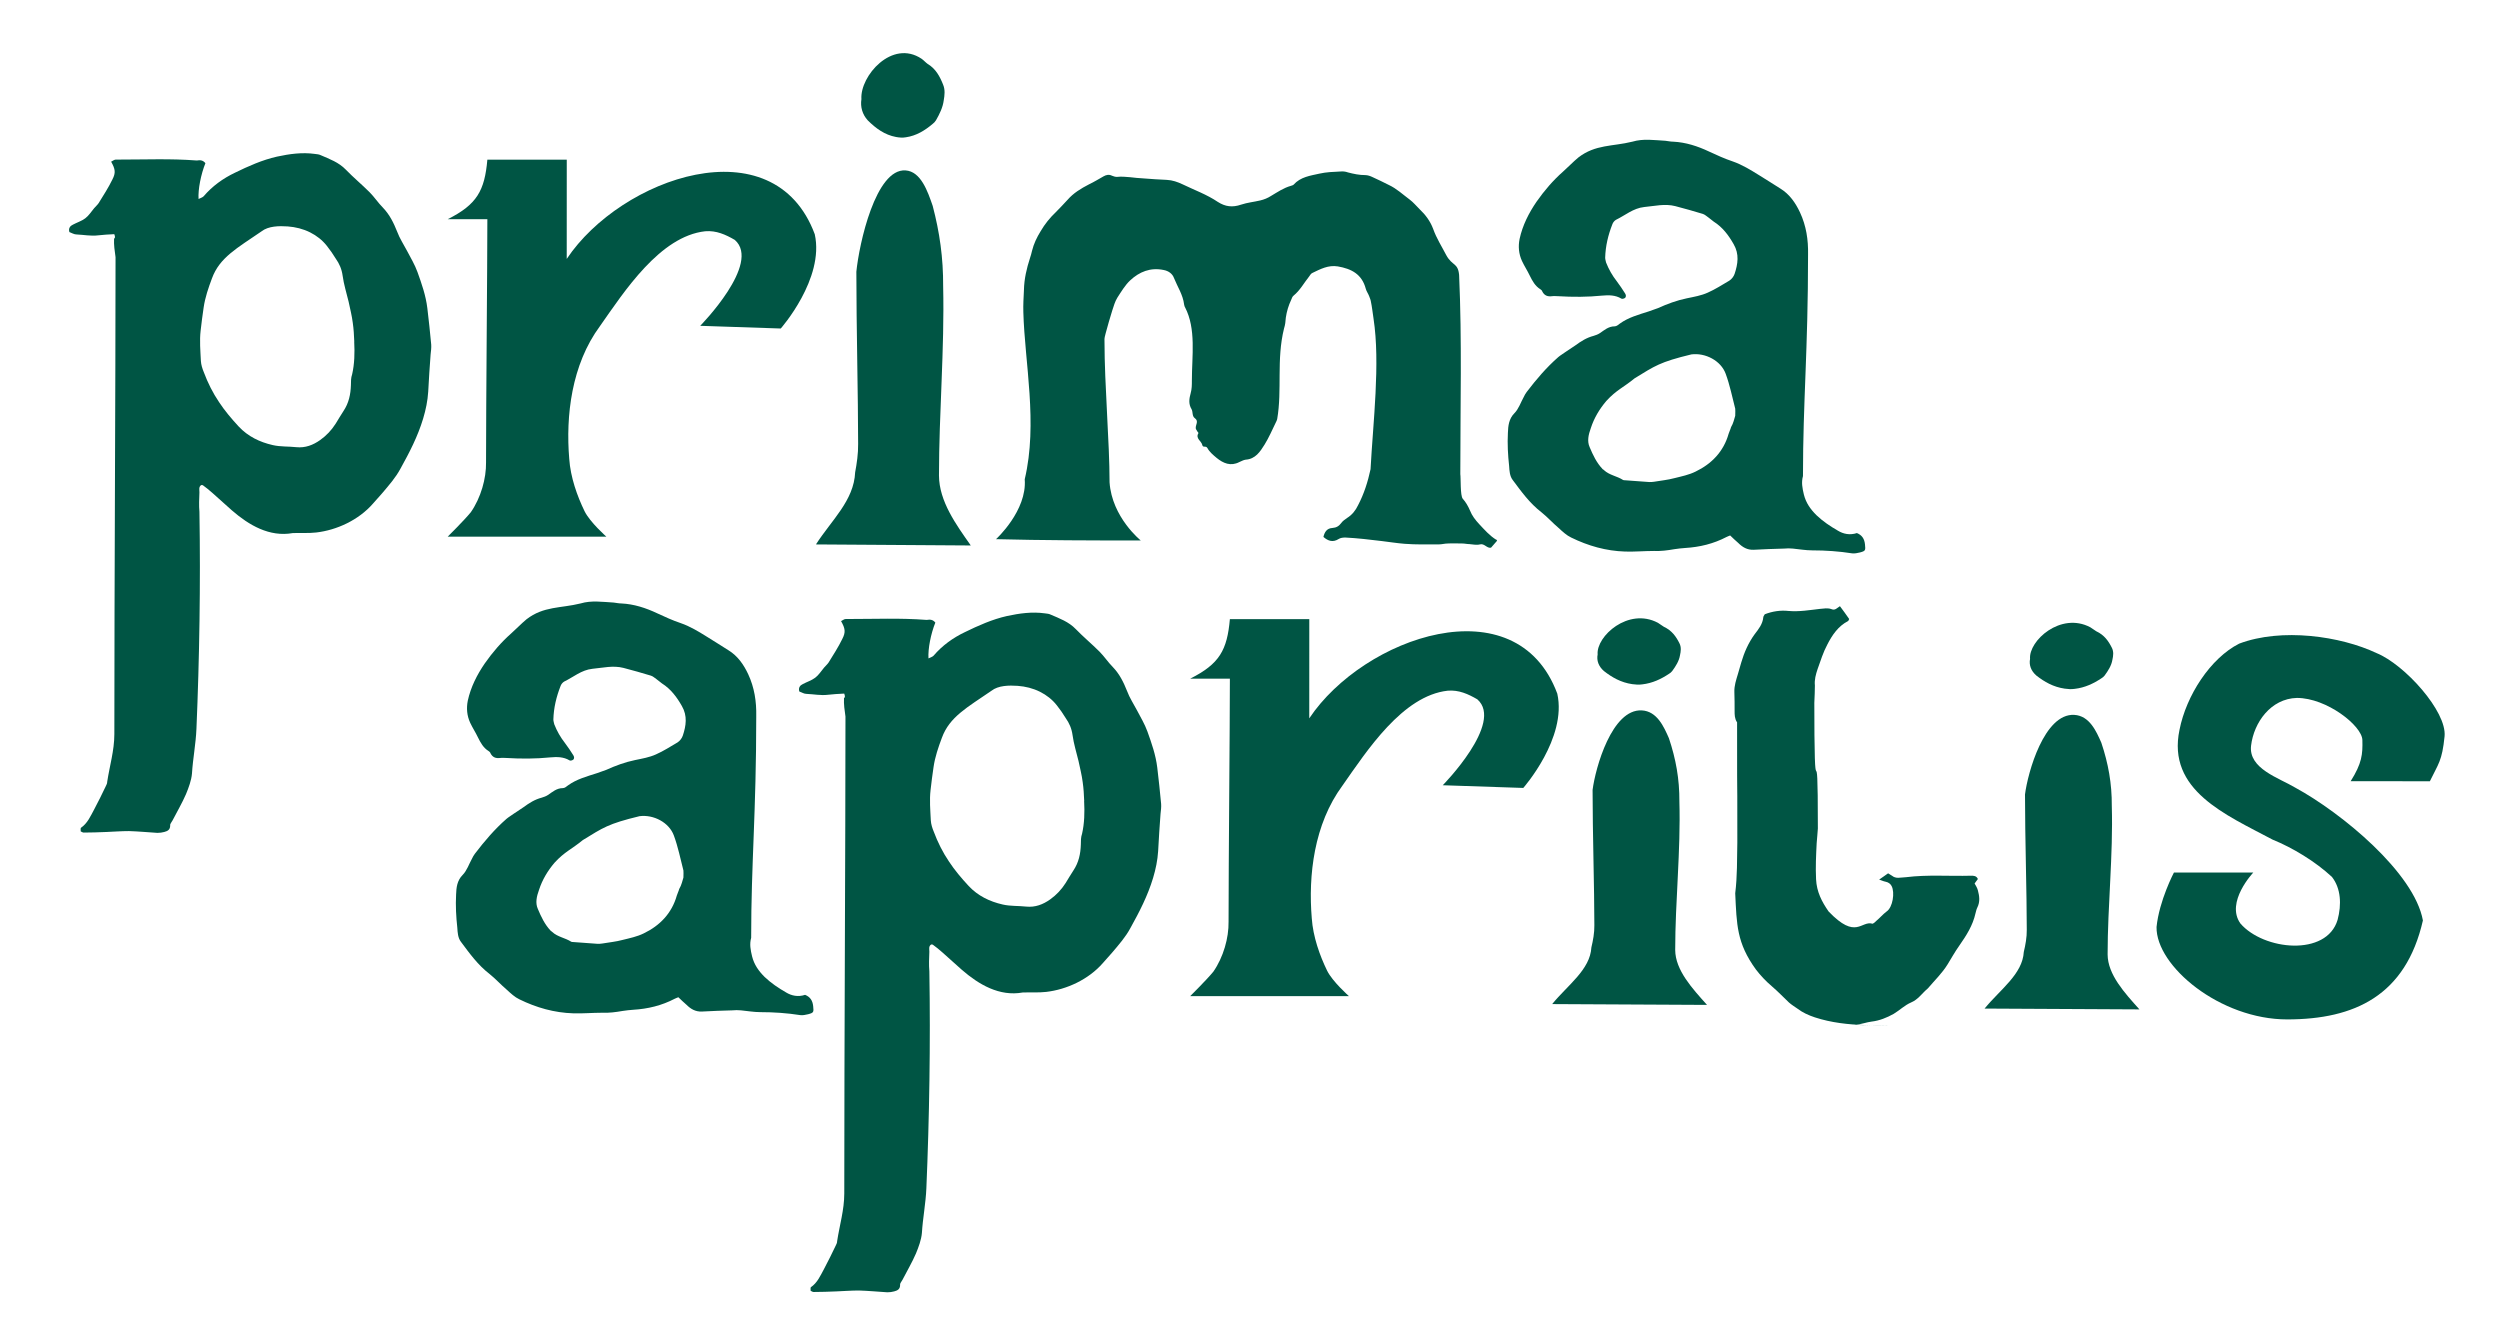 <?xml version="1.0" encoding="UTF-8" standalone="no"?>
<!-- Created with Inkscape (http://www.inkscape.org/) -->

<svg
   xmlns:dc="http://purl.org/dc/elements/1.1/"
   xmlns:cc="http://creativecommons.org/ns#"
   xmlns:rdf="http://www.w3.org/1999/02/22-rdf-syntax-ns#"
   xmlns:svg="http://www.w3.org/2000/svg"
   xmlns="http://www.w3.org/2000/svg"
   xmlns:sodipodi="http://sodipodi.sourceforge.net/DTD/sodipodi-0.dtd"
   xmlns:inkscape="http://www.inkscape.org/namespaces/inkscape"
   width="210mm"
   height="112mm"
   viewBox="0 0 210 112"
   version="1.1"
   id="svg4668"
   inkscape:version="0.92.3 (2405546, 2018-03-11)"
   sodipodi:docname="logo.svg">
  <defs
     id="defs4662" />
  <sodipodi:namedview
     id="base"
     pagecolor="#ffffff"
     bordercolor="#666666"
     borderopacity="1.0"
     inkscape:pageopacity="0.0"
     inkscape:pageshadow="2"
     inkscape:zoom="0.7"
     inkscape:cx="467.80921"
     inkscape:cy="107.51037"
     inkscape:document-units="mm"
     inkscape:current-layer="layer1"
     showgrid="false"
     inkscape:window-width="1920"
     inkscape:window-height="1027"
     inkscape:window-x="-8"
     inkscape:window-y="-8"
     inkscape:window-maximized="1" />
  <g
     inkscape:label="Layer 1"
     inkscape:groupmode="layer"
     id="layer1"
     transform="translate(0,-185)">
    <path
       id="XMLID_31_"
       d="m 188.189,262.568 c 1.951,2.268 7.249,2.801 8.169,-0.301 0.34,-1.28 0.288,-2.629 -0.476,-3.608 -1.404,-1.301 -3.298,-2.446 -4.986,-3.132 -3.949,-2.097 -8.879,-4.149 -7.818,-9.221 0.572,-2.892 2.595,-6.015 5.011,-7.24 3.574,-1.35 8.522,-0.632 11.535,0.791 2.366,0.959 5.928,4.912 5.72,6.995 -0.209,2.083 -0.521,2.295 -1.235,3.774 l -6.652,-0.007 c 0.948,-1.505 1.014,-2.257 0.983,-3.457 -0.031,-1.2 -2.994,-3.536 -5.498,-3.536 -2.201,0.056 -3.621,2.071 -3.852,4.007 -0.231,1.936 2.344,2.709 3.71,3.527 3.916,2.132 10,7.156 10.724,11.158 -1.442,6.32 -5.748,8.308 -11.391,8.313 -5.643,0.005 -11.035,-4.477 -10.984,-7.761 0.225,-2.229 1.461,-4.577 1.461,-4.577 h 6.667 c 0,0 -2.357,2.48 -1.086,4.276 z"
       inkscape:label="s"
       inkscape:connector-curvature="0"
       style="fill:#005544;fill-opacity:1;stroke-width:0.251"
       sodipodi:nodetypes="cccccccsccsczcczccccc" />
    <path
       id="XMLID_63_"
       d="m 9.612,204.67 c -0.502,0.025 -0.951,0.05 -1.378,0.1 -0.601,0.075 -1.202,-0.05 -1.804,-0.075 -0.201,0 -0.4,-0.125 -0.601,-0.2 -0.1,-0.326 0.075,-0.526 0.3,-0.626 0.326,-0.175 0.727,-0.301 1.028,-0.526 0.3,-0.226 0.5,-0.551 0.751,-0.852 0.126,-0.15 0.276,-0.276 0.377,-0.426 0.401,-0.651 0.825,-1.303 1.153,-1.98 0.3,-0.576 0.248,-0.877 -0.102,-1.503 0.151,-0.075 0.3,-0.2 0.427,-0.175 2.537,0 4.521,-0.096 6.765,0.075 0.302,-0.05 0.526,-0.025 0.727,0.226 -0.376,0.927 -0.628,2.205 -0.576,3.007 0.151,-0.075 0.326,-0.125 0.426,-0.226 0.727,-0.852 1.629,-1.503 2.631,-1.98 1.127,-0.551 2.305,-1.077 3.532,-1.353 1.054,-0.226 2.106,-0.376 3.182,-0.226 0.152,0.025 0.328,0.025 0.477,0.1 0.752,0.326 1.528,0.601 2.129,1.228 0.628,0.651 1.328,1.228 1.98,1.879 0.402,0.401 0.727,0.902 1.127,1.303 0.576,0.601 0.902,1.278 1.203,2.03 0.201,0.551 0.551,1.077 0.827,1.604 0.3,0.576 0.651,1.153 0.876,1.779 0.351,0.977 0.703,1.98 0.828,3.032 0.124,1.002 0.226,2.03 0.325,3.057 0.02,0.276 -0.02,0.551 -0.05,0.827 -0.075,1.052 -0.151,2.08 -0.201,3.132 -0.05,0.777 -0.2,1.503 -0.425,2.255 -0.452,1.503 -1.152,2.856 -1.905,4.21 -0.401,0.752 -0.977,1.403 -1.528,2.055 -0.25,0.301 -0.526,0.576 -0.777,0.877 -1.213,1.395 -3.055,2.231 -4.761,2.431 -0.651,0.075 -1.328,0.025 -1.979,0.05 -1.959,0.353 -3.686,-0.666 -5.113,-1.904 -0.551,-0.501 -1.103,-0.977 -1.652,-1.478 -0.251,-0.225 -0.502,-0.426 -0.777,-0.626 -0.02,-0.025 -0.099,-0.025 -0.151,-0.025 -0.225,0.15 -0.15,0.401 -0.15,0.601 -0.02,0.551 -0.05,1.102 0,1.654 0.101,6.058 0,12.298 -0.251,18.217 -0.05,1.253 -0.3,2.506 -0.375,3.758 -0.05,0.576 -0.275,1.178 -0.501,1.729 -0.326,0.752 -0.753,1.478 -1.128,2.205 -0.075,0.15 -0.226,0.301 -0.201,0.426 0,0.376 -0.224,0.476 -0.5,0.551 -0.176,0.05 -0.377,0.075 -0.577,0.075 -0.802,-0.05 -1.579,-0.125 -2.381,-0.15 -0.626,0 -1.277,0.05 -1.903,0.075 -0.626,0.025 -1.279,0.05 -1.905,0.05 -0.075,0 -0.15,-0.05 -0.251,-0.1 0,-0.1 -0.02,-0.276 0.02,-0.301 0.551,-0.376 0.802,-0.977 1.103,-1.528 0.351,-0.651 0.676,-1.328 1.002,-2.005 0.051,-0.1 0.1,-0.2 0.1,-0.326 0.2,-1.328 0.601,-2.631 0.601,-4.009 0,-13.278 0.1,-28.815 0.1,-40.066 -0.075,-0.526 -0.15,-1.027 -0.124,-1.554 0.124,-0.075 0.075,-0.2 0.02,-0.376 z m 20.147,9.021 c -0.02,-0.526 -0.05,-1.052 -0.126,-1.578 -0.075,-0.601 -0.225,-1.178 -0.351,-1.779 -0.174,-0.727 -0.401,-1.428 -0.502,-2.18 -0.075,-0.551 -0.274,-1.002 -0.576,-1.428 -0.224,-0.376 -0.475,-0.727 -0.75,-1.077 -0.376,-0.476 -0.853,-0.852 -1.403,-1.128 -0.602,-0.301 -1.228,-0.451 -1.879,-0.501 -0.727,-0.05 -1.629,-0.037 -2.204,0.414 -2.041,1.403 -3.518,2.188 -4.162,3.946 -0.301,0.802 -0.577,1.604 -0.701,2.456 -0.1,0.652 -0.174,1.278 -0.251,1.929 -0.1,0.852 -0.02,1.704 0.02,2.556 0.02,0.326 0.125,0.652 0.25,0.952 0.326,0.877 0.751,1.729 1.277,2.506 0.477,0.727 1.053,1.403 1.655,2.055 0.777,0.827 1.754,1.303 2.857,1.554 0.651,0.15 1.302,0.1 1.979,0.175 0.752,0.075 1.404,-0.175 2.005,-0.601 0.526,-0.376 0.952,-0.827 1.302,-1.378 0.226,-0.351 0.427,-0.727 0.651,-1.052 0.452,-0.676 0.602,-1.403 0.627,-2.18 0,-0.301 0,-0.626 0.101,-0.902 0.201,-0.877 0.225,-1.804 0.175,-2.756 z"
       inkscape:label="p"
       inkscape:connector-curvature="0"
       style="fill:#005544;stroke-width:0.251"
       sodipodi:nodetypes="ccccccscccccccccccccccccccccccccccccccccccccccccccsccccccccccccccccccccccccccccccccccc" />
    <path
       id="XMLID_47_"
       d="m 155.983,229.779 c 0.426,0.175 0.626,0.476 0.676,0.952 0.051,0.501 0.051,0.551 -0.424,0.676 -0.201,0.05 -0.452,0.1 -0.652,0.075 -1.128,-0.175 -2.229,-0.251 -3.357,-0.251 -0.552,0 -1.103,-0.1 -1.63,-0.15 -0.251,-0.025 -0.502,-0.025 -0.726,0 -0.853,0.025 -1.704,0.05 -2.557,0.1 -0.551,0.025 -0.953,-0.226 -1.303,-0.576 -0.226,-0.2 -0.45,-0.401 -0.676,-0.626 -0.099,0.05 -0.226,0.075 -0.301,0.125 -1.102,0.576 -2.255,0.852 -3.483,0.927 -0.3,0.025 -0.601,0.05 -0.901,0.1 -0.576,0.1 -1.128,0.175 -1.729,0.15 -0.802,0 -1.604,0.075 -2.407,0.05 -1.603,-0.05 -3.106,-0.476 -4.534,-1.178 -0.378,-0.175 -0.727,-0.501 -1.054,-0.802 -0.502,-0.426 -0.952,-0.927 -1.453,-1.328 -0.977,-0.752 -1.679,-1.729 -2.406,-2.706 -0.25,-0.326 -0.275,-0.777 -0.3,-1.178 -0.102,-0.927 -0.151,-1.854 -0.102,-2.781 0.02,-0.576 0.076,-1.178 0.552,-1.654 0.35,-0.351 0.526,-0.902 0.777,-1.353 0.074,-0.15 0.149,-0.301 0.25,-0.426 0.803,-1.052 1.653,-2.055 2.656,-2.932 0.176,-0.15 0.401,-0.276 0.601,-0.426 0.275,-0.175 0.551,-0.376 0.827,-0.551 0.475,-0.351 0.952,-0.652 1.528,-0.802 0.176,-0.05 0.375,-0.125 0.527,-0.226 0.375,-0.25 0.726,-0.576 1.252,-0.576 0.151,0 0.301,-0.125 0.427,-0.226 0.725,-0.526 1.578,-0.752 2.43,-1.027 0.251,-0.1 0.527,-0.175 0.777,-0.276 0.778,-0.351 1.578,-0.652 2.431,-0.827 0.601,-0.125 1.202,-0.226 1.754,-0.476 0.628,-0.276 1.204,-0.651 1.805,-1.002 0.199,-0.125 0.375,-0.351 0.45,-0.576 0.275,-0.827 0.402,-1.654 -0.075,-2.481 -0.426,-0.752 -0.926,-1.428 -1.678,-1.904 -0.15,-0.1 -0.301,-0.251 -0.45,-0.351 -0.151,-0.1 -0.302,-0.251 -0.477,-0.301 -0.752,-0.226 -1.528,-0.451 -2.305,-0.651 -0.877,-0.226 -1.754,0 -2.606,0.075 -0.927,0.1 -1.604,0.702 -2.38,1.077 -0.126,0.075 -0.25,0.226 -0.3,0.376 -0.353,0.902 -0.576,1.829 -0.602,2.806 0,0.125 0.05,0.276 0.075,0.401 0.226,0.576 0.527,1.102 0.901,1.579 0.251,0.326 0.477,0.677 0.701,1.027 0.076,0.125 0.102,0.276 -0.02,0.376 -0.076,0.05 -0.225,0.1 -0.302,0.05 -0.5,-0.301 -1.051,-0.301 -1.603,-0.251 -1.227,0.125 -2.481,0.125 -3.709,0.05 -0.176,0 -0.326,-0.025 -0.502,0 -0.375,0.05 -0.651,-0.05 -0.826,-0.401 -0.02,-0.075 -0.1,-0.15 -0.15,-0.175 -0.451,-0.276 -0.676,-0.702 -0.901,-1.153 -0.202,-0.426 -0.452,-0.802 -0.652,-1.228 -0.276,-0.601 -0.327,-1.228 -0.201,-1.854 0.251,-1.153 0.777,-2.18 1.428,-3.132 0.651,-0.927 1.378,-1.779 2.231,-2.531 0.425,-0.376 0.825,-0.802 1.277,-1.178 1.442,-1.111 2.873,-0.914 4.536,-1.328 0.926,-0.276 1.853,-0.125 2.78,-0.075 0.226,0.025 0.426,0.075 0.651,0.075 1.051,0.05 2.055,0.376 3.008,0.827 0.651,0.301 1.302,0.601 1.979,0.827 0.802,0.276 1.528,0.727 2.255,1.178 0.577,0.351 1.152,0.727 1.755,1.103 0.776,0.476 1.277,1.203 1.653,2.005 0.527,1.128 0.702,2.305 0.678,3.533 0,8.135 -0.427,12.301 -0.427,18.617 -0.149,0.526 -0.05,1.027 0.076,1.553 0.176,0.702 0.551,1.228 1.052,1.729 0.551,0.526 1.153,0.927 1.804,1.303 0.451,0.276 1.003,0.401 1.604,0.2 z m -10.224,-9.847 c 0,-0.326 0.02,-0.476 0,-0.601 -0.251,-0.977 -0.45,-1.98 -0.801,-2.932 -0.401,-1.103 -1.704,-1.779 -2.882,-1.629 -2.665,0.645 -3.058,0.964 -4.762,2.005 -0.922,0.761 -1.54,0.983 -2.38,1.904 -0.576,0.677 -1.028,1.428 -1.304,2.28 -0.2,0.551 -0.326,1.102 -0.099,1.603 0.275,0.652 0.576,1.303 1.077,1.829 0.02,0.05 0.101,0.05 0.125,0.1 0.451,0.426 1.103,0.501 1.604,0.827 0.05,0.024 0.1,0.024 0.15,0.024 0.678,0.05 1.378,0.1 2.054,0.15 0.126,0 0.276,0 0.402,-0.025 0.577,-0.1 1.152,-0.15 1.704,-0.301 0.601,-0.15 1.227,-0.276 1.779,-0.551 1.352,-0.651 2.355,-1.679 2.78,-3.182 0.051,-0.175 0.151,-0.351 0.201,-0.551 0.201,-0.326 0.277,-0.727 0.351,-0.952 z"
       inkscape:label="a"
       inkscape:connector-curvature="0"
       style="fill:#005544;stroke-width:0.251"
       sodipodi:nodetypes="ccccsccccccccccccccccccccccccscccccccccccccccccccccccccccccccccccccccccccccccccccccccccccccccccc" />
    <path
       id="XMLID_43_"
       d="m 145.907,245.667 c -0.2,-0.301 -0.2,-0.626 -0.2,-0.952 0,-0.526 0,-1.052 -0.02,-1.579 -0.02,-0.526 0.15,-1.027 0.301,-1.528 0.099,-0.326 0.174,-0.626 0.275,-0.952 0.251,-0.852 0.601,-1.654 1.128,-2.38 0.326,-0.426 0.675,-0.852 0.726,-1.428 0,-0.075 0.075,-0.15 0.126,-0.251 0.652,-0.251 1.327,-0.351 2.003,-0.276 0.904,0.075 1.755,-0.075 2.632,-0.175 0.326,-0.025 0.651,-0.1 0.976,0.025 0.301,0.125 0.451,-0.1 0.701,-0.251 0.275,0.351 0.527,0.727 0.778,1.077 -0.05,0.075 -0.05,0.15 -0.1,0.175 -0.827,0.426 -1.329,1.178 -1.729,1.954 -0.351,0.651 -0.576,1.378 -0.827,2.08 -0.151,0.451 -0.275,0.902 -0.226,1.378 0.02,0.226 -0.154,4.059 -0.05,0.651 0,11.949 0.3,1.628 0.3,11.363 -0.02,0.401 -0.075,0.827 -0.1,1.228 -0.051,1.002 -0.101,2.03 -0.051,3.032 0.051,1.052 0.477,1.879 1.053,2.706 2.321,2.427 2.729,0.732 3.694,1.03 0.124,-0.05 0.224,-0.15 0.325,-0.251 0.301,-0.25 0.551,-0.551 0.853,-0.777 0.526,-0.351 0.7,-1.604 0.425,-2.13 -0.1,-0.201 -0.276,-0.326 -0.526,-0.376 -0.15,-0.025 -0.301,-0.1 -0.525,-0.175 0.301,-0.2 0.5,-0.351 0.751,-0.526 0.1,0.075 0.225,0.125 0.326,0.201 0.151,0.125 0.325,0.175 0.526,0.175 0.226,-0.025 0.452,-0.025 0.652,-0.05 1.805,-0.226 3.634,-0.075 5.462,-0.125 0.226,0 0.452,0 0.576,0.276 -0.075,0.1 -0.174,0.226 -0.275,0.376 0.101,0.175 0.226,0.376 0.275,0.576 0.126,0.476 0.201,0.952 -0.05,1.453 -0.075,0.15 -0.1,0.301 -0.15,0.476 -0.226,1.027 -0.777,1.879 -1.354,2.706 -0.375,0.526 -0.676,1.077 -1.003,1.604 -0.45,0.727 -1.076,1.328 -1.628,1.979 -0.02,0.025 -0.05,0.05 -0.05,0.05 -0.452,0.376 -0.777,0.902 -1.379,1.153 -0.527,0.225 -0.952,0.651 -1.453,0.952 -0.577,0.326 -1.202,0.576 -1.855,0.652 -0.425,0.05 -0.853,0.226 -1.303,0.251 -0.601,0.05 3.172,0.097 2.571,0.097 -0.601,0 -1.202,-0.025 -1.804,-0.05 -1.428,-0.05 -2.857,-0.2 -4.235,-0.652 -0.527,-0.175 -1.027,-0.401 -1.454,-0.727 -0.251,-0.175 -0.501,-0.326 -0.726,-0.526 -0.476,-0.451 -0.927,-0.927 -1.427,-1.353 -0.502,-0.426 -0.954,-0.902 -1.354,-1.428 -1.608,-2.219 -1.605,-3.763 -1.729,-6.39 0.177,-1.428 0.151,-2.857 0.177,-4.285 0,-8.631 -0.02,-0.354 -0.02,-10.085 z"
       inkscape:label="l"
       inkscape:connector-curvature="0"
       style="fill:#005544;stroke-width:0.251"
       sodipodi:nodetypes="csccccccccccccccccccccccccccccccccccccccccccccsccccsccccc" />
    <path
       id="XMLID_32_"
       d="m 47.608,198.417 c -0.003,1.667 -0.003,5 -0.003,8.333 4.559,-6.837 17.397,-11.339 20.835,-2.073 0.832,3.74 -2.857,7.918 -2.857,7.918 l -6.765,-0.226 c 0,0 5.162,-5.246 2.905,-7.216 -0.777,-0.451 -1.553,-0.802 -2.481,-0.727 -3.801,0.414 -6.802,5.057 -8.845,7.968 -2.398,3.245 -2.882,7.546 -2.581,11.15 0.107,1.554 0.668,3.126 1.289,4.402 0.456,0.923 1.831,2.136 1.831,2.136 H 37.605 c 0,0 1.385,-1.369 1.943,-2.053 0.848,-1.22 1.301,-2.843 1.279,-4.185 0,-4.911 0.111,-16.539 0.111,-20.429 h -3.333 c 2.471,-1.241 3.102,-2.403 3.333,-5 h 6.667 z"
       inkscape:label="r"
       inkscape:connector-curvature="0"
       style="fill:#005544;stroke-width:0.251"
       sodipodi:nodetypes="ccccccccccccccccccc" />
    <path
       d="m 72.359,193.325 c -0.1,0.651 0.075,1.278 0.527,1.779 0.676,0.677 1.428,1.228 2.38,1.403 0.275,0.05 0.552,0.075 0.827,0.025 0.877,-0.125 1.604,-0.576 2.255,-1.128 0.099,-0.075 0.201,-0.175 0.275,-0.3 0.301,-0.526 0.576,-1.078 0.652,-1.679 0.074,-0.426 0.126,-0.877 -0.049,-1.303 -0.277,-0.702 -0.627,-1.353 -1.305,-1.754 -0.174,-0.125 -0.325,-0.301 -0.5,-0.426 -2.491,-1.678 -5.192,1.453 -5.062,3.383 z m -0.425,14.508 c 0,4.604 0.149,10.504 0.149,14.458 0.012,0.801 -0.113,1.656 -0.25,2.38 -0.104,2.385 -1.987,4.021 -3.294,6.061 l 13.007,0.088 c -1.236,-1.756 -2.659,-3.712 -2.672,-5.873 0,-5.226 0.472,-10.632 0.351,-15.886 0.012,-2.414 -0.297,-4.554 -0.878,-6.765 -0.421,-1.219 -0.991,-2.894 -2.28,-2.982 -2.512,-0.171 -3.9,6.162 -4.134,8.519 z"
       id="XMLID_29_"
       inkscape:label="i"
       inkscape:connector-curvature="0"
       style="fill:#005544;stroke-width:0.251"
       sodipodi:nodetypes="cccccccccccccccccccsc" />
    <path
       id="XMLID_60_"
       d="m 125.749,230.429 c -0.176,0.2 -0.351,0.401 -0.502,0.576 -0.351,0.075 -0.551,-0.376 -0.927,-0.276 -0.275,0.075 -0.601,0 -0.901,-0.025 -0.201,0 -0.378,-0.05 -0.576,-0.05 -0.402,0 -0.827,-0.025 -1.227,0 -0.251,0 -0.502,0.075 -0.753,0.075 -0.951,0 -1.929,0.025 -2.881,-0.05 -0.626,-0.05 -1.252,-0.15 -1.88,-0.226 -1.026,-0.125 -2.079,-0.251 -3.105,-0.301 -0.176,0 -0.402,0.025 -0.551,0.125 -0.477,0.301 -0.878,0.175 -1.279,-0.175 0.101,-0.426 0.3,-0.727 0.752,-0.752 0.326,-0.025 0.551,-0.15 0.752,-0.426 0.124,-0.175 0.326,-0.301 0.5,-0.426 0.402,-0.251 0.702,-0.626 0.902,-1.052 0.502,-0.952 0.827,-1.98 1.053,-3.032 0.207,-3.921 0.827,-8.887 0.25,-12.654 -0.074,-0.476 -0.124,-0.977 -0.226,-1.453 -0.02,-0.15 -0.1,-0.301 -0.15,-0.451 -0.076,-0.201 -0.226,-0.401 -0.275,-0.601 -0.326,-1.228 -1.203,-1.679 -2.355,-1.879 -0.803,-0.125 -1.454,0.225 -2.131,0.551 -0.124,0.05 -0.199,0.201 -0.275,0.301 -0.425,0.526 -0.751,1.153 -1.303,1.604 -0.101,0.075 -0.151,0.225 -0.201,0.351 -0.226,0.476 -0.375,0.977 -0.452,1.503 -0.02,0.301 -0.05,0.601 -0.149,0.902 -0.652,2.643 -0.148,5.145 -0.576,7.617 -0.02,0.1 -0.075,0.2 -0.124,0.301 -0.302,0.626 -0.576,1.253 -0.929,1.829 -0.375,0.601 -0.775,1.228 -1.603,1.278 -0.175,0.025 -0.35,0.125 -0.526,0.2 -0.727,0.376 -1.353,0.1 -1.905,-0.351 -0.3,-0.251 -0.601,-0.501 -0.775,-0.827 -0.126,-0.225 -0.377,0 -0.427,-0.251 -0.074,-0.351 -0.601,-0.551 -0.325,-1.002 0.02,-0.025 -0.1,-0.125 -0.125,-0.2 -0.052,-0.075 -0.102,-0.15 -0.102,-0.226 -0.02,-0.276 0.276,-0.576 -0.074,-0.827 -0.251,-0.175 -0.15,-0.526 -0.275,-0.752 -0.277,-0.451 -0.202,-0.902 -0.076,-1.353 0.1,-0.351 0.1,-0.702 0.1,-1.052 0,-2.088 0.372,-4.34 -0.576,-6.164 -0.051,-0.075 -0.051,-0.15 -0.075,-0.225 -0.099,-0.827 -0.551,-1.478 -0.852,-2.23 -0.124,-0.351 -0.452,-0.601 -0.877,-0.676 -1.103,-0.226 -2.029,0.15 -2.806,0.877 -0.426,0.401 -0.751,0.952 -1.076,1.453 -0.201,0.326 -0.303,0.702 -0.427,1.077 -0.201,0.626 -0.376,1.278 -0.551,1.904 -0.05,0.2 -0.124,0.426 -0.1,0.651 0,3.75 0.426,8.472 0.426,11.877 0.201,2.947 2.624,4.885 2.624,4.885 -3.86,0 -8.402,-0.011 -12.161,-0.112 0,0 2.617,-2.385 2.411,-5.032 1.114,-4.695 -0.003,-9.814 -0.116,-14.024 -0.02,-0.626 0.02,-1.253 0.05,-1.879 0.02,-0.927 0.226,-1.804 0.502,-2.656 0.075,-0.2 0.126,-0.426 0.176,-0.626 0.149,-0.601 0.401,-1.127 0.726,-1.654 0.35,-0.601 0.777,-1.128 1.279,-1.604 0.326,-0.326 0.651,-0.676 0.977,-1.027 0.501,-0.576 1.127,-0.952 1.804,-1.303 0.426,-0.201 0.827,-0.451 1.229,-0.676 0.224,-0.125 0.45,-0.175 0.7,-0.05 0.124,0.05 0.275,0.1 0.401,0.1 0.752,-0.075 1.478,0.1 2.23,0.125 0.652,0.05 1.329,0.1 1.981,0.125 0.477,0.025 0.901,0.175 1.327,0.376 0.979,0.476 2.032,0.852 2.958,1.478 0.626,0.401 1.227,0.476 1.954,0.225 0.527,-0.175 1.078,-0.225 1.604,-0.351 0.326,-0.075 0.627,-0.2 0.902,-0.376 0.552,-0.326 1.054,-0.676 1.679,-0.852 0.075,-0.025 0.176,-0.05 0.226,-0.1 0.576,-0.651 1.404,-0.752 2.179,-0.927 0.552,-0.125 1.153,-0.15 1.728,-0.175 0.226,-0.024 0.452,0 0.652,0.075 0.477,0.125 0.954,0.226 1.455,0.226 0.199,0 0.424,0.075 0.626,0.175 0.45,0.2 0.901,0.426 1.351,0.651 0.653,0.301 1.178,0.802 1.754,1.228 0.301,0.225 0.551,0.526 0.827,0.802 0.501,0.476 0.901,1.002 1.153,1.679 0.275,0.777 0.727,1.478 1.103,2.205 0.501,0.902 0.971,0.615 1.071,1.643 0.246,5.532 0.101,10.938 0.101,16.738 0.05,0.301 -0.015,1.815 0.206,2.066 0.251,0.276 0.45,0.626 0.602,0.977 0.176,0.451 0.452,0.802 0.777,1.153 0.45,0.476 0.877,0.977 1.454,1.328 -0.02,-0.125 -0.02,-0.05 0.05,0.075 z"
       inkscape:label="w"
       inkscape:connector-curvature="0"
       style="fill:#005544;stroke-width:0.251"
       sodipodi:nodetypes="ccccscsccccccccccccccccccccccccccccccccccccccccccccccccccccccccccccccccccccccccscccccccccccccc" />
    <path
       sodipodi:nodetypes="ccccsccccccccccccccccccccccccscccccccccccccccccccccccccccccccccccccccccccccccccccccccccccccccccc"
       style="fill:#005544;stroke-width:0.251"
       inkscape:connector-curvature="0"
       inkscape:label="a"
       d="m 67.631,268.568 c 0.426,0.175 0.626,0.476 0.676,0.952 0.051,0.501 0.051,0.551 -0.424,0.676 -0.201,0.05 -0.452,0.1 -0.652,0.075 -1.128,-0.175 -2.229,-0.251 -3.357,-0.251 -0.552,0 -1.103,-0.1 -1.63,-0.15 -0.251,-0.025 -0.502,-0.025 -0.726,0 -0.853,0.025 -1.704,0.05 -2.557,0.1 -0.551,0.025 -0.953,-0.226 -1.303,-0.576 -0.226,-0.2 -0.45,-0.401 -0.676,-0.626 -0.099,0.05 -0.226,0.075 -0.301,0.125 -1.102,0.576 -2.255,0.852 -3.483,0.927 -0.3,0.025 -0.601,0.05 -0.901,0.1 -0.576,0.1 -1.128,0.175 -1.729,0.15 -0.802,0 -1.604,0.075 -2.407,0.05 -1.603,-0.05 -3.106,-0.476 -4.534,-1.178 -0.378,-0.175 -0.727,-0.501 -1.054,-0.802 -0.502,-0.426 -0.952,-0.927 -1.453,-1.328 -0.977,-0.752 -1.679,-1.729 -2.406,-2.706 -0.25,-0.326 -0.275,-0.777 -0.3,-1.178 -0.102,-0.927 -0.151,-1.854 -0.102,-2.781 0.02,-0.576 0.076,-1.178 0.552,-1.654 0.35,-0.351 0.526,-0.902 0.777,-1.353 0.074,-0.15 0.149,-0.301 0.25,-0.426 0.803,-1.052 1.653,-2.055 2.656,-2.932 0.176,-0.15 0.401,-0.276 0.601,-0.426 0.275,-0.175 0.551,-0.376 0.827,-0.551 0.475,-0.351 0.952,-0.652 1.528,-0.802 0.176,-0.05 0.375,-0.125 0.527,-0.226 0.375,-0.25 0.726,-0.576 1.252,-0.576 0.151,0 0.301,-0.125 0.427,-0.226 0.725,-0.526 1.578,-0.752 2.43,-1.027 0.251,-0.1 0.527,-0.175 0.777,-0.276 0.778,-0.351 1.578,-0.652 2.431,-0.827 0.601,-0.125 1.202,-0.226 1.754,-0.476 0.628,-0.276 1.204,-0.651 1.805,-1.002 0.199,-0.125 0.375,-0.351 0.45,-0.576 0.275,-0.827 0.402,-1.654 -0.075,-2.481 -0.426,-0.752 -0.926,-1.428 -1.678,-1.904 -0.15,-0.1 -0.301,-0.251 -0.45,-0.351 -0.151,-0.1 -0.302,-0.251 -0.477,-0.301 -0.752,-0.226 -1.528,-0.451 -2.305,-0.651 -0.877,-0.226 -1.754,0 -2.606,0.075 -0.927,0.1 -1.604,0.702 -2.38,1.077 -0.126,0.075 -0.25,0.226 -0.3,0.376 -0.353,0.902 -0.576,1.829 -0.602,2.806 0,0.125 0.05,0.276 0.075,0.401 0.226,0.576 0.527,1.102 0.901,1.579 0.251,0.326 0.477,0.677 0.701,1.027 0.076,0.125 0.102,0.276 -0.02,0.376 -0.076,0.05 -0.225,0.1 -0.302,0.05 -0.5,-0.301 -1.051,-0.301 -1.603,-0.251 -1.227,0.125 -2.481,0.125 -3.709,0.05 -0.176,0 -0.326,-0.025 -0.502,0 -0.375,0.05 -0.651,-0.05 -0.826,-0.401 -0.02,-0.075 -0.1,-0.15 -0.15,-0.175 -0.451,-0.276 -0.676,-0.702 -0.901,-1.153 -0.202,-0.426 -0.452,-0.802 -0.652,-1.228 -0.276,-0.601 -0.327,-1.228 -0.201,-1.854 0.251,-1.153 0.777,-2.18 1.428,-3.132 0.651,-0.927 1.378,-1.779 2.231,-2.531 0.425,-0.376 0.825,-0.802 1.277,-1.178 1.442,-1.111 2.873,-0.914 4.536,-1.328 0.926,-0.276 1.853,-0.125 2.78,-0.075 0.226,0.025 0.426,0.075 0.651,0.075 1.051,0.05 2.055,0.376 3.008,0.827 0.651,0.301 1.302,0.601 1.979,0.827 0.802,0.276 1.528,0.727 2.255,1.178 0.577,0.351 1.152,0.727 1.755,1.103 0.776,0.476 1.277,1.203 1.653,2.005 0.527,1.128 0.702,2.305 0.678,3.533 0,8.135 -0.427,12.301 -0.427,18.617 -0.149,0.526 -0.05,1.027 0.076,1.553 0.176,0.702 0.551,1.228 1.052,1.729 0.551,0.526 1.153,0.927 1.804,1.303 0.451,0.276 1.003,0.401 1.604,0.2 z m -10.224,-9.847 c 0,-0.326 0.02,-0.476 0,-0.601 -0.251,-0.977 -0.45,-1.98 -0.801,-2.932 -0.401,-1.103 -1.704,-1.779 -2.882,-1.629 -2.665,0.645 -3.058,0.964 -4.762,2.005 -0.922,0.761 -1.54,0.983 -2.38,1.904 -0.576,0.677 -1.028,1.428 -1.304,2.28 -0.2,0.551 -0.326,1.102 -0.099,1.603 0.275,0.652 0.576,1.303 1.077,1.829 0.02,0.05 0.101,0.05 0.125,0.1 0.451,0.426 1.103,0.501 1.604,0.827 0.05,0.024 0.1,0.024 0.15,0.024 0.678,0.05 1.378,0.1 2.054,0.15 0.126,0 0.276,0 0.402,-0.025 0.577,-0.1 1.152,-0.15 1.704,-0.301 0.601,-0.15 1.227,-0.276 1.779,-0.551 1.352,-0.651 2.355,-1.679 2.78,-3.182 0.051,-0.175 0.151,-0.351 0.201,-0.551 0.201,-0.326 0.277,-0.727 0.351,-0.952 z"
       id="path5231" />
    <path
       sodipodi:nodetypes="ccccccscccccccccccccccccccccccccccccccccccccccccccsccccccccccccccccccccccccccccccccccc"
       style="fill:#005544;stroke-width:0.251"
       inkscape:connector-curvature="0"
       inkscape:label="p"
       d="m 70.926,243.261 c -0.502,0.025 -0.951,0.05 -1.378,0.1 -0.601,0.075 -1.202,-0.05 -1.804,-0.075 -0.201,0 -0.4,-0.125 -0.601,-0.2 -0.1,-0.326 0.075,-0.526 0.3,-0.626 0.326,-0.175 0.727,-0.301 1.028,-0.526 0.3,-0.226 0.5,-0.551 0.751,-0.852 0.126,-0.15 0.276,-0.276 0.377,-0.426 0.401,-0.651 0.825,-1.303 1.153,-1.98 0.3,-0.576 0.248,-0.877 -0.102,-1.503 0.151,-0.075 0.3,-0.2 0.427,-0.175 2.537,0 4.521,-0.096 6.765,0.075 0.302,-0.05 0.526,-0.025 0.727,0.226 -0.376,0.927 -0.628,2.205 -0.576,3.007 0.151,-0.075 0.326,-0.125 0.426,-0.226 0.727,-0.852 1.629,-1.503 2.631,-1.98 1.127,-0.551 2.305,-1.077 3.532,-1.353 1.054,-0.226 2.106,-0.376 3.182,-0.226 0.152,0.025 0.328,0.025 0.477,0.1 0.752,0.326 1.528,0.601 2.129,1.228 0.628,0.651 1.328,1.228 1.98,1.879 0.402,0.401 0.727,0.902 1.127,1.303 0.576,0.601 0.902,1.278 1.203,2.03 0.201,0.551 0.551,1.077 0.827,1.604 0.3,0.576 0.651,1.153 0.876,1.779 0.351,0.977 0.703,1.98 0.828,3.032 0.124,1.002 0.226,2.03 0.325,3.057 0.02,0.276 -0.02,0.551 -0.05,0.827 -0.075,1.052 -0.151,2.08 -0.201,3.132 -0.05,0.777 -0.2,1.503 -0.425,2.255 -0.452,1.503 -1.152,2.856 -1.905,4.21 -0.401,0.752 -0.977,1.403 -1.528,2.055 -0.25,0.301 -0.526,0.576 -0.777,0.877 -1.213,1.395 -3.055,2.231 -4.761,2.431 -0.651,0.075 -1.328,0.025 -1.979,0.05 -1.959,0.353 -3.686,-0.666 -5.113,-1.904 -0.551,-0.501 -1.103,-0.977 -1.652,-1.478 -0.251,-0.225 -0.502,-0.426 -0.777,-0.626 -0.02,-0.025 -0.099,-0.025 -0.151,-0.025 -0.225,0.15 -0.15,0.401 -0.15,0.601 -0.02,0.551 -0.05,1.102 0,1.654 0.101,6.058 0,12.298 -0.251,18.217 -0.05,1.253 -0.3,2.506 -0.375,3.758 -0.05,0.576 -0.275,1.178 -0.501,1.729 -0.326,0.752 -0.753,1.478 -1.128,2.205 -0.075,0.15 -0.226,0.301 -0.201,0.426 0,0.376 -0.224,0.476 -0.5,0.551 -0.176,0.05 -0.377,0.075 -0.577,0.075 -0.802,-0.05 -1.579,-0.125 -2.381,-0.15 -0.626,0 -1.277,0.05 -1.903,0.075 -0.626,0.025 -1.279,0.05 -1.905,0.05 -0.075,0 -0.15,-0.05 -0.251,-0.1 0,-0.1 -0.02,-0.276 0.02,-0.301 0.551,-0.376 0.802,-0.977 1.103,-1.528 0.351,-0.651 0.676,-1.328 1.002,-2.005 0.051,-0.1 0.1,-0.2 0.1,-0.326 0.2,-1.328 0.601,-2.631 0.601,-4.009 0,-13.278 0.1,-28.815 0.1,-40.066 -0.075,-0.526 -0.15,-1.027 -0.124,-1.554 0.124,-0.075 0.075,-0.2 0.02,-0.376 z m 20.147,9.021 c -0.02,-0.526 -0.05,-1.052 -0.126,-1.578 -0.075,-0.601 -0.225,-1.178 -0.351,-1.779 -0.174,-0.727 -0.401,-1.428 -0.502,-2.18 -0.075,-0.551 -0.274,-1.002 -0.576,-1.428 -0.224,-0.376 -0.475,-0.727 -0.75,-1.077 -0.376,-0.476 -0.853,-0.852 -1.403,-1.128 -0.602,-0.301 -1.228,-0.451 -1.879,-0.501 -0.727,-0.05 -1.629,-0.037 -2.204,0.414 -2.041,1.403 -3.518,2.188 -4.162,3.946 -0.301,0.802 -0.577,1.604 -0.701,2.456 -0.1,0.652 -0.174,1.278 -0.251,1.929 -0.1,0.852 -0.02,1.704 0.02,2.556 0.02,0.326 0.125,0.652 0.25,0.952 0.326,0.877 0.751,1.729 1.277,2.506 0.477,0.727 1.053,1.403 1.655,2.055 0.777,0.827 1.754,1.303 2.857,1.554 0.651,0.15 1.302,0.1 1.979,0.175 0.752,0.075 1.404,-0.175 2.005,-0.601 0.526,-0.376 0.952,-0.827 1.302,-1.378 0.226,-0.351 0.427,-0.727 0.651,-1.052 0.452,-0.676 0.602,-1.403 0.627,-2.18 0,-0.301 0,-0.626 0.101,-0.902 0.201,-0.877 0.225,-1.804 0.175,-2.756 z"
       id="path5233" />
    <path
       sodipodi:nodetypes="ccccccccccccccccccc"
       style="fill:#005544;stroke-width:0.251"
       inkscape:connector-curvature="0"
       inkscape:label="r"
       d="m 109.981,237.009 c -0.003,1.667 -0.003,5 -0.003,8.333 4.559,-6.837 17.397,-11.339 20.835,-2.073 0.832,3.74 -2.857,7.918 -2.857,7.918 l -6.765,-0.226 c 0,0 5.162,-5.246 2.905,-7.216 -0.777,-0.451 -1.553,-0.802 -2.481,-0.727 -3.801,0.414 -6.802,5.057 -8.845,7.968 -2.398,3.245 -2.882,7.546 -2.581,11.15 0.107,1.554 0.668,3.126 1.289,4.402 0.456,0.923 1.831,2.136 1.831,2.136 H 99.977 c 0,0 1.385,-1.369 1.943,-2.053 0.848,-1.22 1.301,-2.843 1.279,-4.185 0,-4.911 0.111,-16.539 0.111,-20.429 h -3.333 c 2.471,-1.241 3.102,-2.403 3.333,-5 h 6.667 z"
       id="path5235" />
    <path
       sodipodi:nodetypes="cccccccccccccccccccsc"
       style="fill:#005544;stroke-width:0.222"
       inkscape:connector-curvature="0"
       inkscape:label="i"
       id="path5237"
       d="m 134.202,239.97 c -0.1,0.512 0.075,1.004 0.527,1.397 0.676,0.531 1.428,0.964 2.38,1.102 0.275,0.039 0.552,0.059 0.827,0.02 0.877,-0.098 1.604,-0.453 2.255,-0.885 0.099,-0.059 0.201,-0.138 0.275,-0.236 0.301,-0.413 0.576,-0.846 0.652,-1.318 0.074,-0.334 0.126,-0.688 -0.049,-1.023 -0.277,-0.551 -0.627,-1.062 -1.305,-1.377 -0.174,-0.098 -0.325,-0.236 -0.5,-0.335 -2.491,-1.318 -5.192,1.141 -5.062,2.656 z m -0.425,11.392 c 0,3.616 0.149,8.248 0.149,11.353 0.012,0.629 -0.113,1.301 -0.25,1.869 -0.104,1.873 -1.987,3.157 -3.294,4.759 l 13.007,0.069 c -1.236,-1.379 -2.659,-2.915 -2.672,-4.612 0,-4.104 0.472,-8.348 0.351,-12.474 0.012,-1.895 -0.297,-3.576 -0.878,-5.312 -0.421,-0.957 -0.991,-2.272 -2.28,-2.341 -2.512,-0.134 -3.9,4.839 -4.134,6.69 z" />
    <path
       d="m 170.525,240.347 c -0.1,0.512 0.075,1.004 0.527,1.397 0.676,0.531 1.428,0.964 2.38,1.102 0.275,0.039 0.552,0.059 0.827,0.02 0.877,-0.098 1.604,-0.453 2.255,-0.885 0.099,-0.059 0.201,-0.138 0.275,-0.236 0.301,-0.413 0.576,-0.846 0.652,-1.318 0.074,-0.334 0.126,-0.688 -0.049,-1.023 -0.277,-0.551 -0.627,-1.062 -1.305,-1.377 -0.174,-0.098 -0.325,-0.236 -0.5,-0.335 -2.491,-1.318 -5.192,1.141 -5.062,2.656 z m -0.425,11.392 c 0,3.616 0.149,8.248 0.149,11.353 0.012,0.629 -0.113,1.301 -0.25,1.869 -0.104,1.873 -1.987,3.157 -3.294,4.759 l 13.007,0.069 c -1.236,-1.379 -2.659,-2.915 -2.672,-4.612 0,-4.104 0.472,-8.348 0.351,-12.474 0.012,-1.895 -0.297,-3.576 -0.878,-5.312 -0.421,-0.957 -0.991,-2.272 -2.28,-2.341 -2.512,-0.134 -3.9,4.839 -4.134,6.69 z"
       id="path5241"
       inkscape:label="i"
       inkscape:connector-curvature="0"
       style="fill:#005544;stroke-width:0.222"
       sodipodi:nodetypes="cccccccccccccccccccsc" />
  </g>
</svg>
